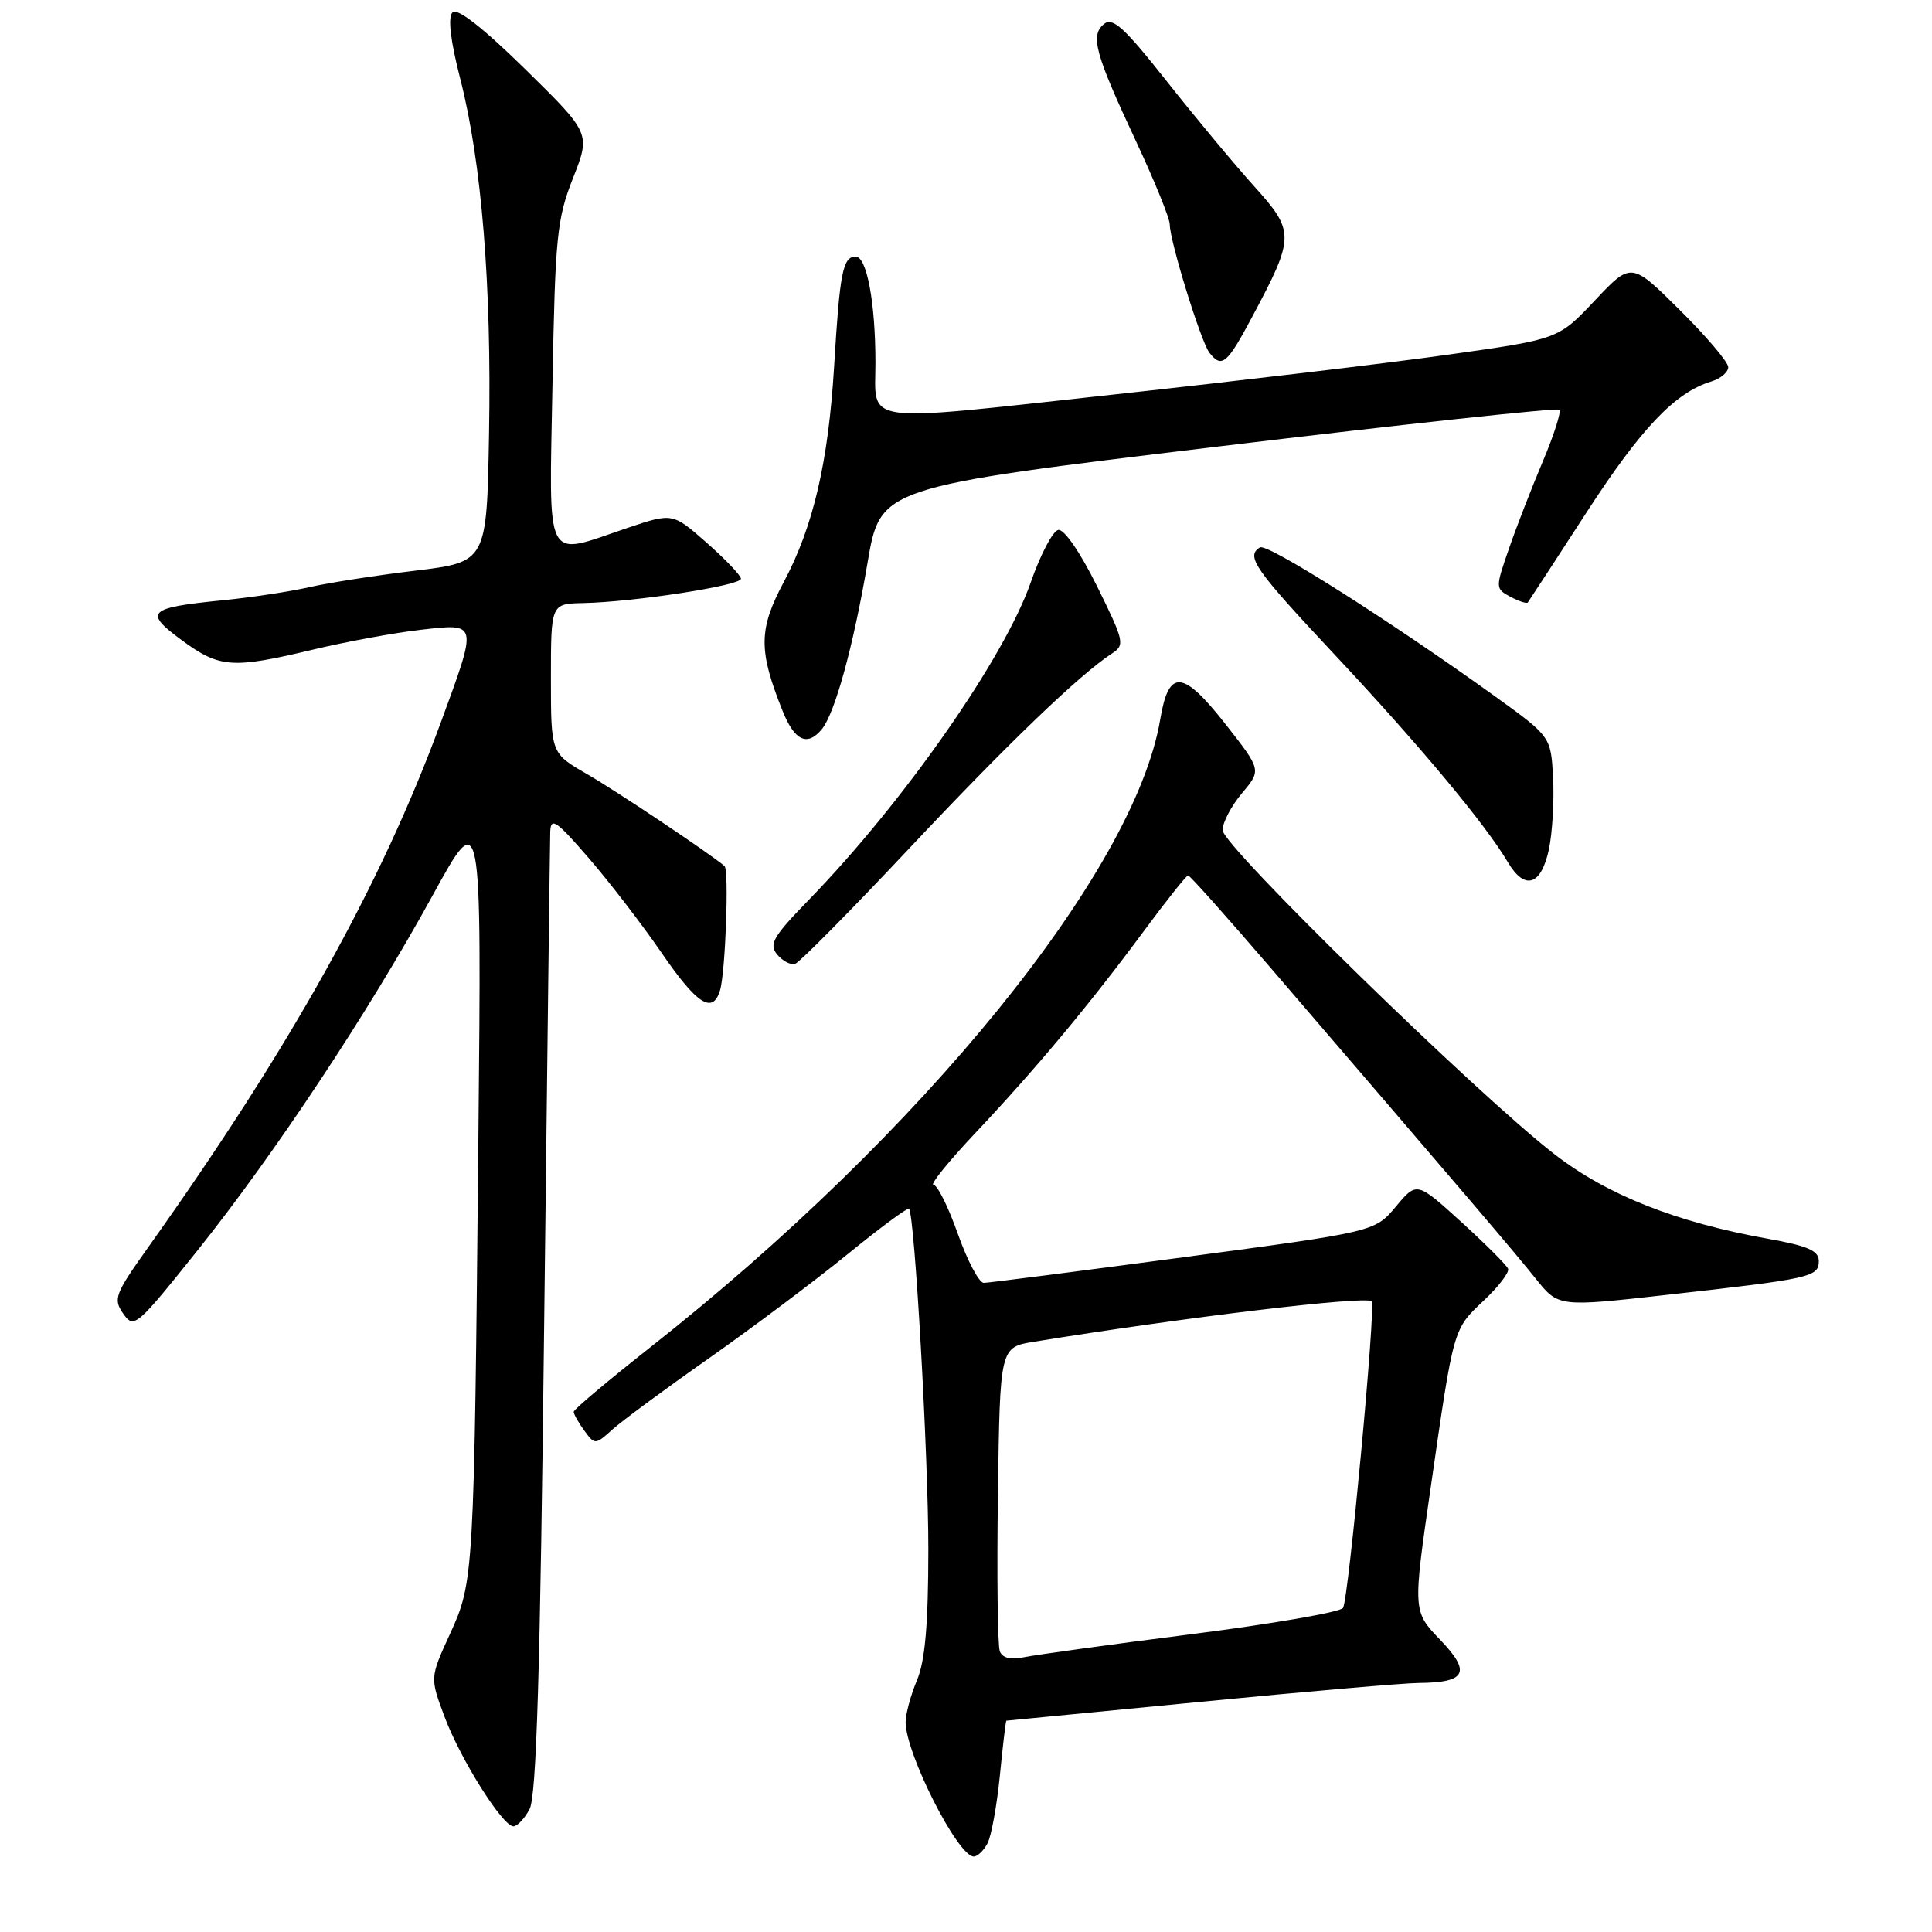<?xml version="1.0" encoding="UTF-8" standalone="no"?>
<!DOCTYPE svg PUBLIC "-//W3C//DTD SVG 1.1//EN" "http://www.w3.org/Graphics/SVG/1.1/DTD/svg11.dtd" >
<svg xmlns="http://www.w3.org/2000/svg" xmlns:xlink="http://www.w3.org/1999/xlink" version="1.1" viewBox="0 0 256 256">
 <g >
 <path fill="currentColor"
d=" M 130.85 244.25 C 131.36 243.29 132.09 239.24 132.49 235.25 C 132.88 231.26 133.27 228.00 133.35 228.00 C 133.43 228.00 144.97 226.88 159.00 225.51 C 173.03 224.14 186.07 223.01 188.00 223.00 C 194.29 222.95 194.97 221.59 190.84 217.29 C 187.20 213.50 187.20 213.50 189.59 197.00 C 192.66 175.72 192.53 176.18 196.65 172.29 C 198.58 170.47 200.01 168.60 199.83 168.12 C 199.65 167.65 196.85 164.85 193.62 161.91 C 187.73 156.56 187.73 156.56 184.96 159.88 C 182.18 163.21 182.18 163.21 156.84 166.59 C 142.90 168.45 130.99 169.98 130.36 169.99 C 129.73 169.99 128.19 167.07 126.92 163.50 C 125.66 159.93 124.21 157.00 123.69 157.00 C 123.18 157.00 125.66 153.93 129.20 150.17 C 137.21 141.68 144.34 133.14 151.50 123.46 C 154.53 119.36 157.20 116.00 157.43 116.00 C 157.67 116.00 162.78 121.74 168.80 128.75 C 194.90 159.13 200.67 165.90 203.50 169.44 C 206.50 173.19 206.50 173.19 221.00 171.56 C 239.96 169.44 241.00 169.21 241.00 167.09 C 241.00 165.72 239.55 165.09 234.25 164.14 C 222.09 161.96 212.97 158.35 206.00 152.96 C 195.74 145.03 162.00 112.09 162.00 110.00 C 162.00 108.98 163.16 106.78 164.58 105.09 C 167.15 102.03 167.15 102.03 162.40 95.97 C 156.71 88.74 154.87 88.59 153.74 95.30 C 150.36 115.47 122.28 150.07 86.20 178.50 C 80.62 182.90 76.04 186.75 76.02 187.06 C 76.01 187.37 76.64 188.49 77.42 189.56 C 78.82 191.47 78.87 191.47 81.17 189.40 C 82.45 188.25 88.20 184.00 93.95 179.97 C 99.69 175.93 107.94 169.75 112.27 166.22 C 116.60 162.70 120.28 159.97 120.45 160.16 C 121.20 161.02 123.01 192.90 123.01 205.28 C 123.00 215.26 122.59 220.06 121.50 222.65 C 120.67 224.63 120.00 227.12 120.00 228.19 C 120.00 232.35 126.92 246.00 129.03 246.00 C 129.53 246.00 130.34 245.21 130.85 244.25 Z  M 70.16 239.75 C 71.09 238.07 71.58 221.57 72.11 175.00 C 72.51 140.62 72.87 111.47 72.91 110.20 C 72.99 108.23 73.72 108.74 78.01 113.70 C 80.77 116.89 85.11 122.54 87.66 126.25 C 92.35 133.09 94.43 134.42 95.40 131.25 C 96.13 128.88 96.62 115.27 96.00 114.75 C 93.86 112.96 81.58 104.75 77.75 102.55 C 73.00 99.81 73.00 99.81 73.00 89.90 C 73.00 80.00 73.00 80.00 77.25 79.91 C 84.03 79.77 98.24 77.58 98.18 76.68 C 98.15 76.23 96.10 74.08 93.62 71.90 C 89.12 67.94 89.12 67.94 83.09 69.97 C 71.99 73.71 72.77 75.23 73.21 50.75 C 73.56 31.36 73.80 28.98 75.93 23.59 C 78.26 17.68 78.26 17.68 69.60 9.17 C 63.96 3.64 60.59 1.01 59.96 1.64 C 59.32 2.28 59.68 5.35 60.99 10.45 C 63.83 21.57 65.15 37.84 64.80 57.48 C 64.50 74.47 64.50 74.47 55.00 75.62 C 49.77 76.25 43.48 77.23 41.00 77.80 C 38.52 78.37 33.35 79.16 29.50 79.54 C 19.56 80.53 19.00 81.09 24.10 84.84 C 29.11 88.52 30.77 88.64 41.50 86.07 C 45.90 85.02 52.31 83.84 55.75 83.45 C 63.37 82.59 63.32 82.35 58.41 95.73 C 50.52 117.22 38.55 138.70 19.66 165.24 C 15.22 171.48 14.97 172.12 16.33 174.07 C 17.75 176.09 18.09 175.79 26.06 165.83 C 36.36 152.96 48.82 134.15 57.32 118.66 C 63.82 106.81 63.82 106.81 63.39 150.66 C 62.82 209.15 62.80 209.57 59.60 216.56 C 56.97 222.31 56.97 222.31 58.91 227.49 C 61.02 233.13 66.60 242.00 68.04 242.00 C 68.53 242.00 69.49 240.99 70.16 239.75 Z  M 120.47 112.43 C 133.57 98.49 143.01 89.42 147.34 86.59 C 149.08 85.46 148.97 84.98 145.36 77.67 C 143.11 73.14 140.99 70.06 140.22 70.22 C 139.49 70.37 137.85 73.51 136.57 77.19 C 133.07 87.23 119.73 106.31 107.21 119.20 C 102.43 124.11 101.85 125.11 102.98 126.48 C 103.71 127.35 104.78 127.91 105.37 127.71 C 105.96 127.51 112.75 120.64 120.47 112.43 Z  M 205.25 112.49 C 205.70 110.30 205.95 106.05 205.79 103.05 C 205.50 97.60 205.50 97.60 198.00 92.20 C 184.16 82.24 167.91 71.94 166.95 72.53 C 165.04 73.71 166.20 75.38 176.93 86.83 C 188.11 98.76 196.85 109.24 199.80 114.25 C 202.05 118.05 204.23 117.34 205.25 112.49 Z  M 108.89 96.63 C 110.63 94.54 113.08 85.60 114.96 74.53 C 116.66 64.56 116.66 64.56 161.39 59.17 C 185.99 56.21 206.35 54.01 206.62 54.29 C 206.89 54.56 205.91 57.64 204.43 61.14 C 202.95 64.64 200.92 69.86 199.93 72.74 C 198.13 77.92 198.14 78.00 200.14 79.08 C 201.26 79.67 202.29 80.01 202.44 79.83 C 202.58 79.65 206.09 74.28 210.22 67.90 C 217.46 56.73 221.97 52.00 226.75 50.55 C 227.99 50.17 229.00 49.32 229.00 48.65 C 229.00 47.99 226.11 44.58 222.57 41.07 C 216.15 34.70 216.15 34.70 211.32 39.82 C 206.50 44.94 206.50 44.94 192.00 46.98 C 184.03 48.11 163.90 50.50 147.28 52.31 C 113.57 55.98 116.00 56.31 116.00 48.06 C 116.00 40.13 114.86 34.00 113.38 34.00 C 111.68 34.00 111.27 36.11 110.53 48.50 C 109.76 61.23 107.77 69.77 103.86 77.11 C 100.51 83.40 100.48 86.16 103.69 94.18 C 105.28 98.16 106.96 98.96 108.89 96.63 Z  M 165.94 41.95 C 171.58 31.38 171.59 30.68 166.19 24.69 C 163.61 21.83 158.39 15.56 154.59 10.75 C 148.97 3.64 147.43 2.23 146.28 3.18 C 144.44 4.71 145.08 7.07 150.55 18.77 C 153.00 24.01 155.00 28.94 155.00 29.74 C 155.00 31.94 159.14 45.33 160.26 46.75 C 161.90 48.83 162.59 48.25 165.94 41.95 Z  M 132.48 218.80 C 132.19 218.05 132.08 208.68 132.23 197.98 C 132.50 178.52 132.50 178.52 137.00 177.79 C 156.88 174.56 181.00 171.67 181.76 172.43 C 182.33 173.00 178.70 211.87 177.96 213.06 C 177.62 213.61 168.60 215.17 157.92 216.53 C 147.24 217.89 137.26 219.27 135.75 219.58 C 133.92 219.97 132.82 219.70 132.48 218.80 Z "/>
</g>
</svg>